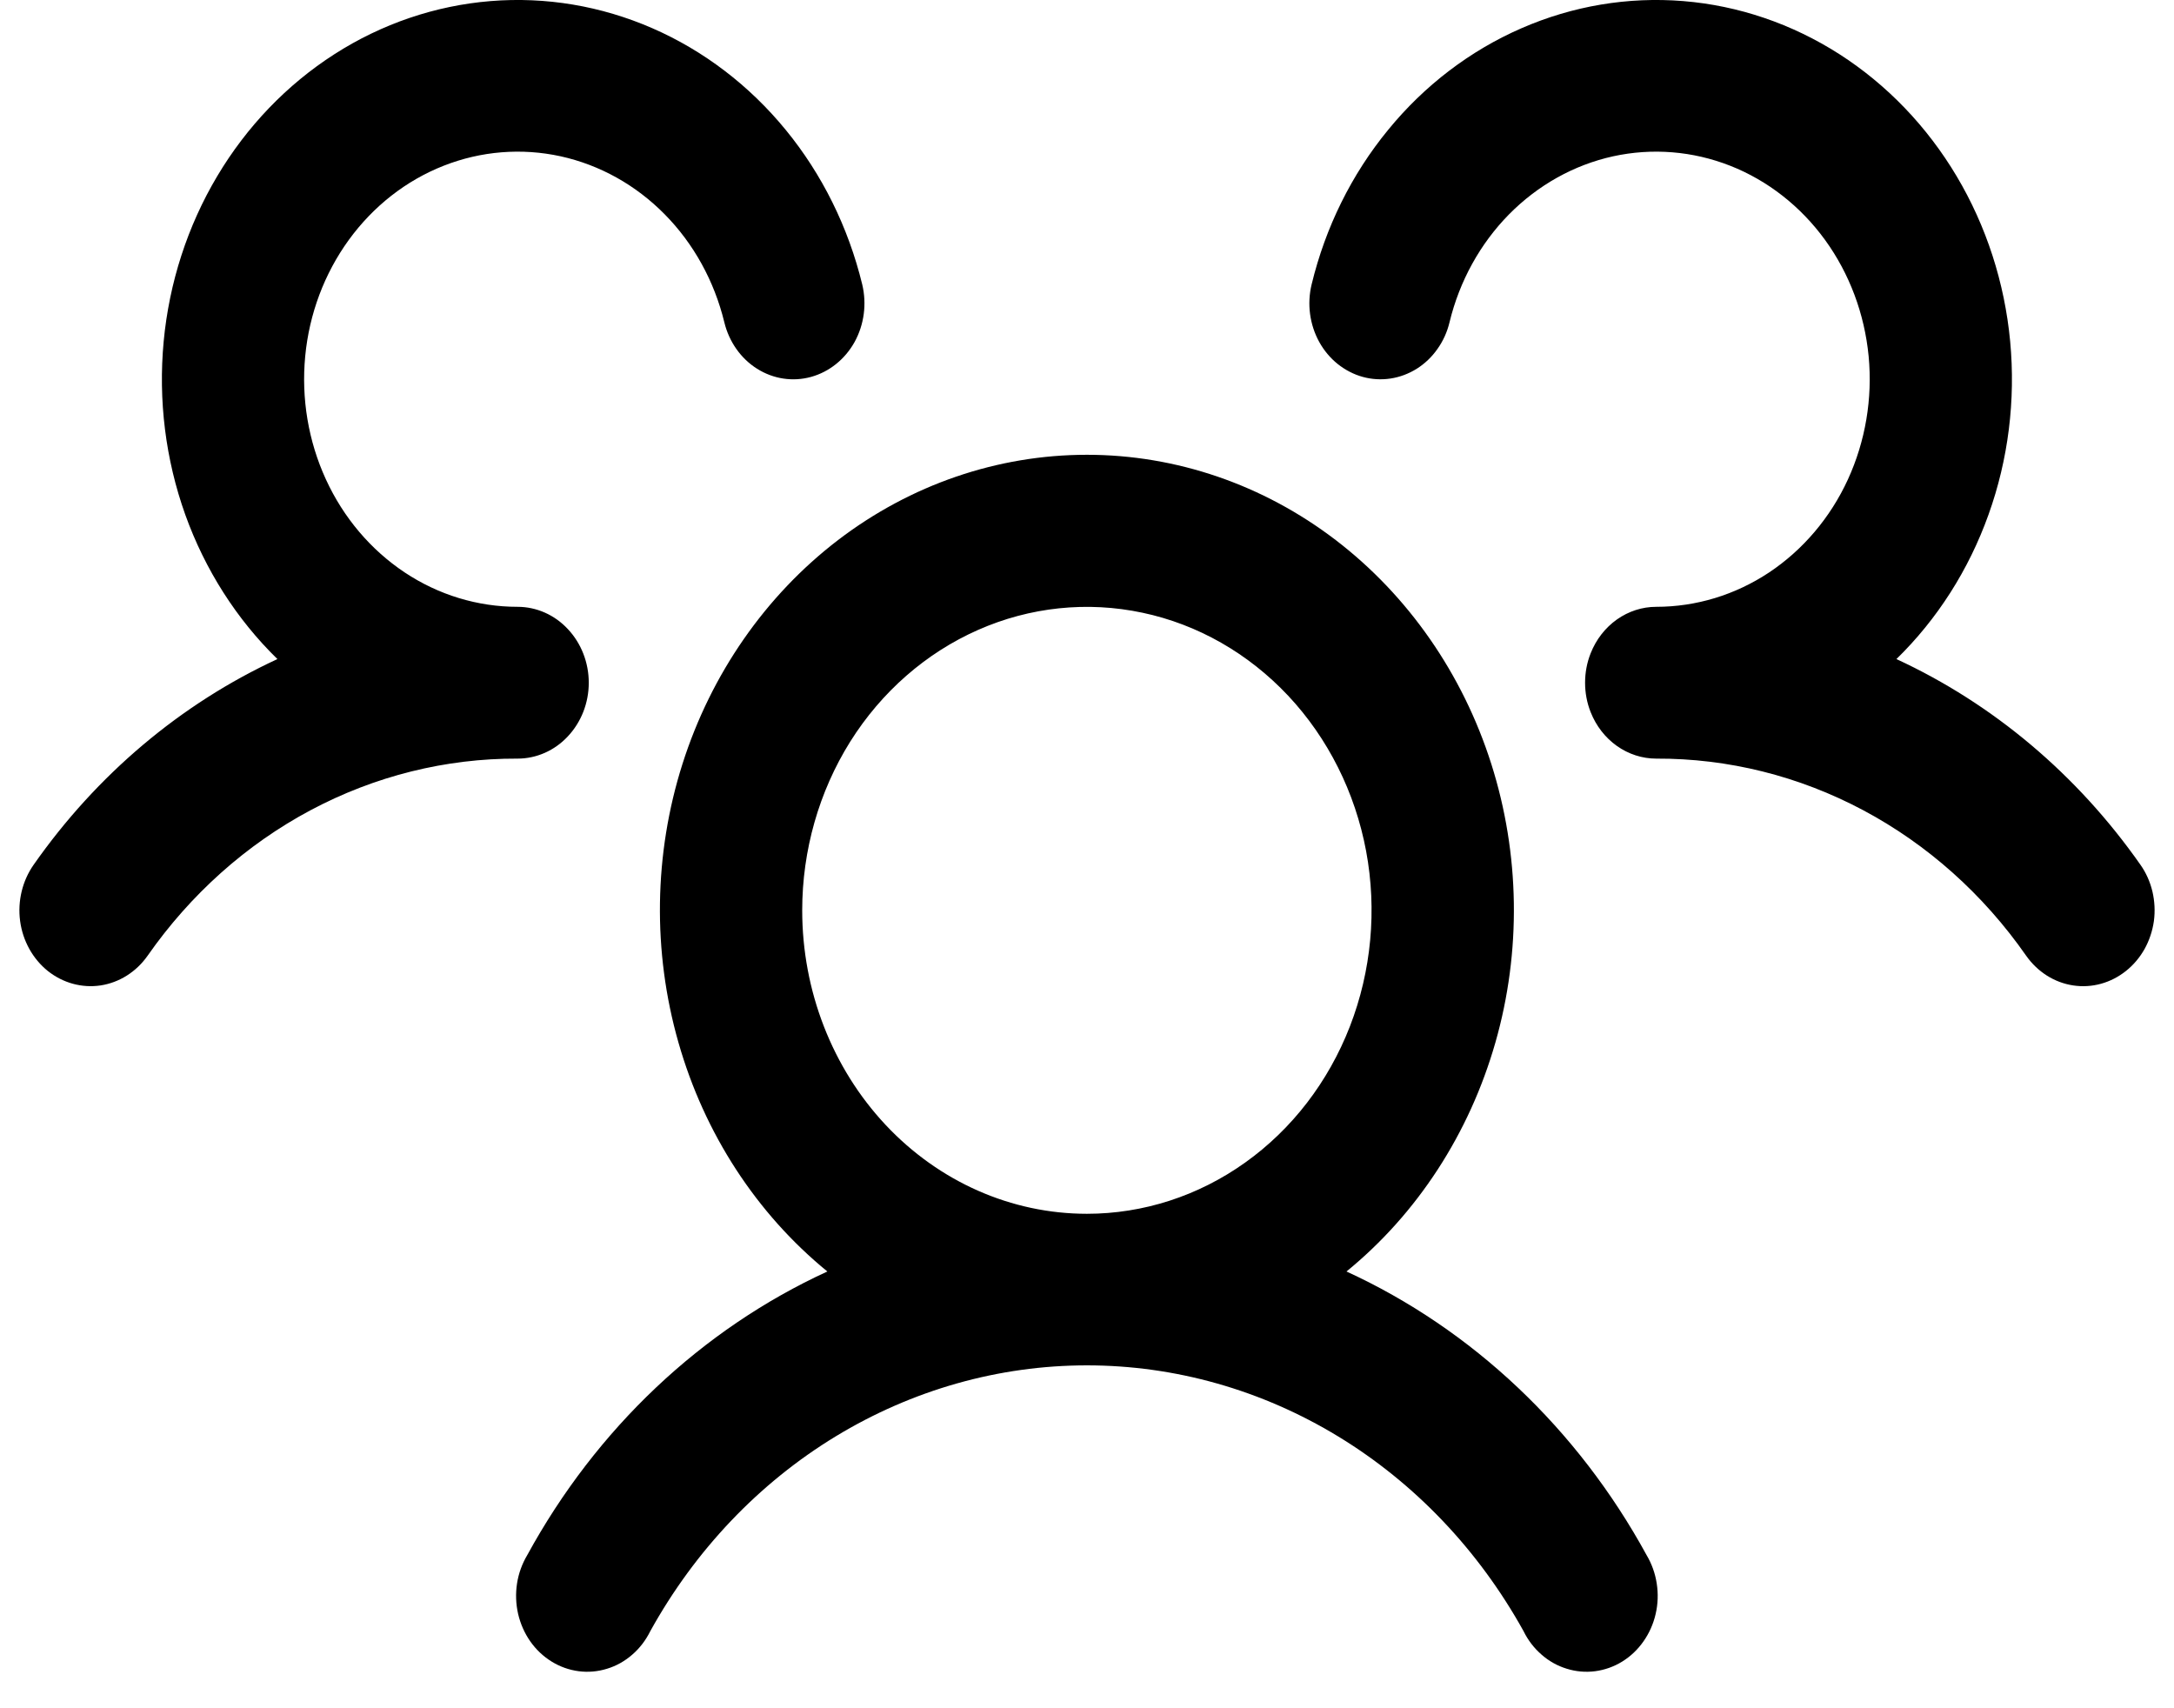 <svg width="28" height="22" viewBox="0 0 28 22" fill="none" xmlns="http://www.w3.org/2000/svg">
<path d="M27.381 12.505C27.284 12.582 27.175 12.638 27.058 12.67C26.942 12.702 26.82 12.709 26.701 12.691C26.582 12.673 26.467 12.63 26.364 12.565C26.26 12.499 26.17 12.413 26.097 12.31C25.545 11.518 24.826 10.876 23.998 10.435C23.17 9.994 22.257 9.766 21.331 9.77C21.151 9.77 20.975 9.713 20.825 9.607C20.674 9.5 20.557 9.349 20.487 9.172C20.439 9.052 20.415 8.923 20.415 8.793C20.415 8.662 20.439 8.533 20.487 8.413C20.557 8.236 20.674 8.085 20.825 7.978C20.975 7.872 21.151 7.815 21.331 7.815C21.846 7.815 22.349 7.662 22.786 7.372C23.222 7.081 23.574 6.667 23.8 6.175C24.026 5.682 24.119 5.132 24.067 4.587C24.014 4.041 23.82 3.523 23.505 3.089C23.19 2.656 22.767 2.325 22.285 2.135C21.802 1.945 21.28 1.903 20.776 2.013C20.272 2.124 19.808 2.383 19.435 2.761C19.063 3.139 18.797 3.621 18.669 4.151C18.639 4.276 18.586 4.393 18.513 4.495C18.441 4.598 18.35 4.684 18.247 4.749C18.143 4.814 18.028 4.857 17.909 4.875C17.79 4.893 17.668 4.886 17.552 4.854C17.435 4.822 17.326 4.765 17.229 4.688C17.133 4.611 17.052 4.514 16.991 4.404C16.93 4.293 16.89 4.171 16.873 4.044C16.856 3.917 16.863 3.787 16.893 3.663C17.071 2.927 17.408 2.245 17.878 1.673C18.346 1.1 18.934 0.652 19.595 0.364C20.255 0.076 20.968 -0.044 21.68 0.014C22.391 0.072 23.079 0.306 23.691 0.698C24.302 1.09 24.819 1.628 25.201 2.27C25.583 2.912 25.819 3.641 25.89 4.397C25.961 5.154 25.866 5.917 25.611 6.628C25.357 7.338 24.951 7.975 24.425 8.488C25.671 9.064 26.754 9.976 27.567 11.136C27.64 11.239 27.692 11.356 27.722 11.481C27.751 11.605 27.758 11.735 27.741 11.862C27.723 11.989 27.682 12.112 27.621 12.222C27.559 12.332 27.477 12.429 27.381 12.505ZM21.208 20.029C21.274 20.14 21.318 20.264 21.338 20.394C21.358 20.524 21.354 20.657 21.324 20.785C21.295 20.913 21.241 21.034 21.167 21.139C21.093 21.245 21 21.333 20.893 21.399C20.786 21.465 20.667 21.507 20.545 21.523C20.422 21.539 20.297 21.528 20.179 21.491C20.06 21.455 19.949 21.393 19.854 21.309C19.758 21.226 19.679 21.123 19.622 21.006C19.044 19.964 18.222 19.1 17.236 18.5C16.25 17.9 15.134 17.584 13.999 17.584C12.863 17.584 11.748 17.9 10.761 18.5C9.775 19.1 8.953 19.964 8.376 21.006C8.318 21.123 8.24 21.226 8.144 21.309C8.048 21.393 7.938 21.455 7.819 21.491C7.7 21.528 7.576 21.539 7.453 21.523C7.33 21.507 7.212 21.465 7.105 21.399C6.998 21.333 6.904 21.245 6.83 21.139C6.756 21.034 6.703 20.913 6.673 20.785C6.644 20.657 6.639 20.524 6.659 20.394C6.679 20.264 6.724 20.14 6.79 20.029C7.679 18.401 9.034 17.12 10.656 16.375C9.743 15.63 9.072 14.598 8.738 13.426C8.403 12.254 8.421 10.999 8.79 9.838C9.159 8.678 9.86 7.67 10.794 6.955C11.729 6.241 12.849 5.857 13.999 5.857C15.148 5.857 16.269 6.241 17.203 6.955C18.137 7.67 18.838 8.678 19.207 9.838C19.576 10.999 19.595 12.254 19.26 13.426C18.925 14.598 18.255 15.63 17.342 16.375C18.964 17.12 20.319 18.401 21.208 20.029ZM13.999 15.632C14.724 15.632 15.433 15.403 16.036 14.973C16.639 14.544 17.108 13.934 17.386 13.219C17.663 12.505 17.736 11.719 17.595 10.961C17.453 10.203 17.104 9.507 16.591 8.96C16.078 8.414 15.425 8.041 14.714 7.891C14.003 7.74 13.266 7.817 12.596 8.113C11.926 8.409 11.353 8.91 10.95 9.552C10.548 10.195 10.332 10.951 10.332 11.724C10.332 12.76 10.719 13.754 11.406 14.487C12.094 15.22 13.026 15.632 13.999 15.632ZM7.583 8.793C7.583 8.533 7.486 8.285 7.314 8.102C7.143 7.918 6.909 7.815 6.666 7.815C6.152 7.815 5.648 7.662 5.212 7.372C4.775 7.081 4.424 6.667 4.198 6.175C3.971 5.682 3.879 5.132 3.931 4.587C3.983 4.041 4.178 3.523 4.493 3.089C4.808 2.656 5.23 2.325 5.713 2.135C6.195 1.945 6.718 1.903 7.221 2.013C7.725 2.124 8.19 2.383 8.562 2.761C8.935 3.139 9.2 3.621 9.329 4.151C9.39 4.402 9.542 4.618 9.751 4.749C9.96 4.881 10.21 4.919 10.446 4.854C10.681 4.789 10.883 4.627 11.007 4.404C11.13 4.18 11.165 3.914 11.105 3.663C10.926 2.927 10.589 2.245 10.12 1.673C9.651 1.1 9.063 0.652 8.403 0.364C7.743 0.076 7.029 -0.044 6.318 0.014C5.607 0.072 4.918 0.306 4.307 0.698C3.696 1.09 3.179 1.628 2.797 2.27C2.415 2.912 2.179 3.641 2.108 4.397C2.037 5.154 2.132 5.917 2.386 6.628C2.641 7.338 3.047 7.975 3.573 8.488C2.328 9.064 1.246 9.977 0.434 11.136C0.288 11.344 0.225 11.604 0.259 11.861C0.293 12.117 0.422 12.349 0.616 12.505C0.811 12.66 1.055 12.727 1.296 12.691C1.537 12.654 1.754 12.517 1.9 12.31C2.453 11.518 3.172 10.876 3.999 10.435C4.827 9.994 5.741 9.766 6.666 9.77C6.909 9.77 7.143 9.667 7.314 9.483C7.486 9.3 7.583 9.052 7.583 8.793Z" fill="black"/>
</svg>
